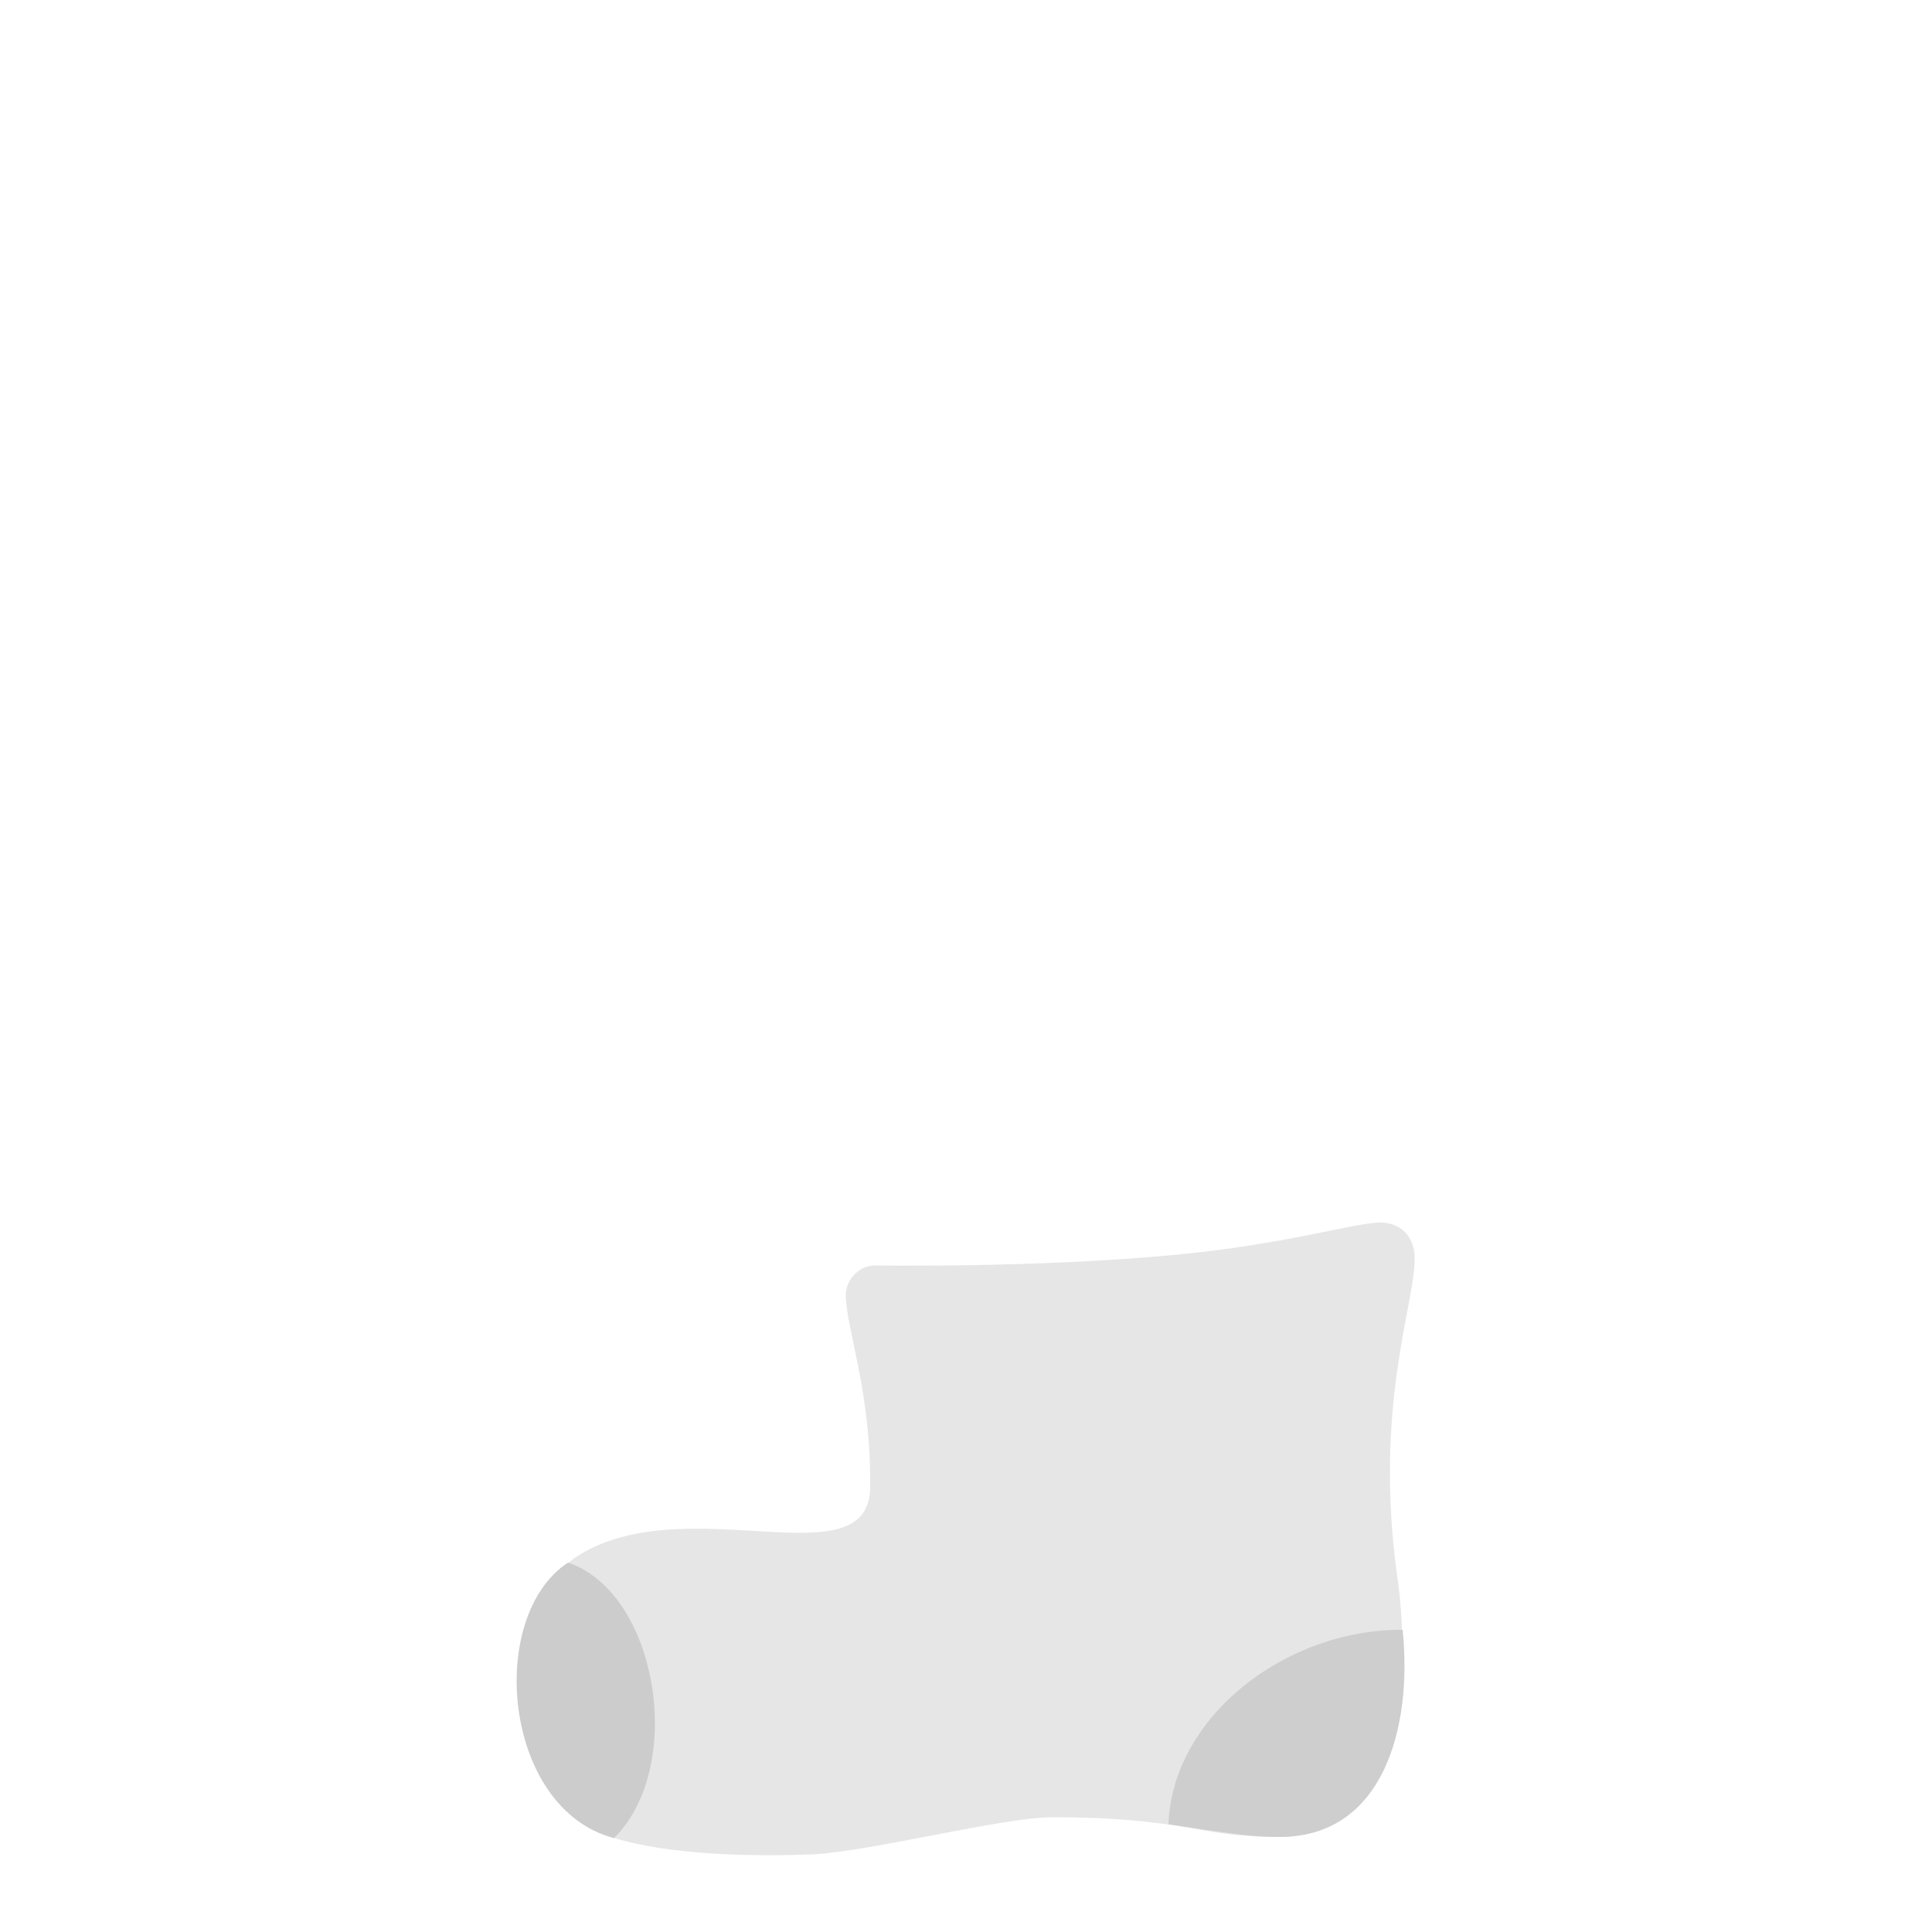 <?xml version="1.0" encoding="utf-8"?>
<!-- Generator: Adobe Illustrator 18.0.0, SVG Export Plug-In . SVG Version: 6.00 Build 0)  -->
<!DOCTYPE svg PUBLIC "-//W3C//DTD SVG 1.1//EN" "http://www.w3.org/Graphics/SVG/1.1/DTD/svg11.dtd">
<svg version="1.1" id="content" xmlns="http://www.w3.org/2000/svg" xmlns:xlink="http://www.w3.org/1999/xlink" x="0px" y="0px"
	 width="500px" height="500px" viewBox="0 0 500 500" enable-background="new 0 0 500 500" xml:space="preserve">
<rect id="position" display="none" fill="none" stroke="#000000" width="500" height="500"/>
<g id="bounds" display="none">
	<rect x="0.2" y="80.2" display="inline" fill="none" stroke="#EAEAEA" stroke-miterlimit="10" width="499.5" height="499.5"/>
</g>
<g>
	<g>
		<path fill="#E6E6E7" d="M356.7,316.4c-7.1,0.3-24,5.6-52.1,8.3c-36.4,3.5-78.1,2.8-78.1,2.8c-4.3,0-7.6,3.8-7.6,7.6
			c0,8.6,6.6,25,6.3,49.8c-0.3,24.5-46.8,0.3-75.1,17.4c-26.3,15.9-0.3,70.5,8.6,73.3s25.5,5.3,51.8,4.3c14.9-0.8,49.3-9.6,61.7-9.6
			c34.6,0,37.4,5.1,58.6,5.1c28.6,0,35.4-35.6,30.8-67.5c-6.1-43.7,4.5-70.3,4.5-81.9C366.3,322,364.1,316.2,356.7,316.4z"/>
	</g>
	<g>
		<path fill="#CECECE" d="M302.4,472.1c15.2,2.3,21.2,3.3,28.8,3.3c26.8,0,34.4-28.3,31.8-53.6C332.7,421.6,303.4,444.3,302.4,472.1
			z"/>
	</g>
	<g>
		<path fill="#CCCCCC" d="M147,404.4c-21.2,13.9-16.9,63.7,11.9,71.3C177.6,457.2,170.2,412.2,147,404.4z"/>
	</g>
</g>
</svg>
